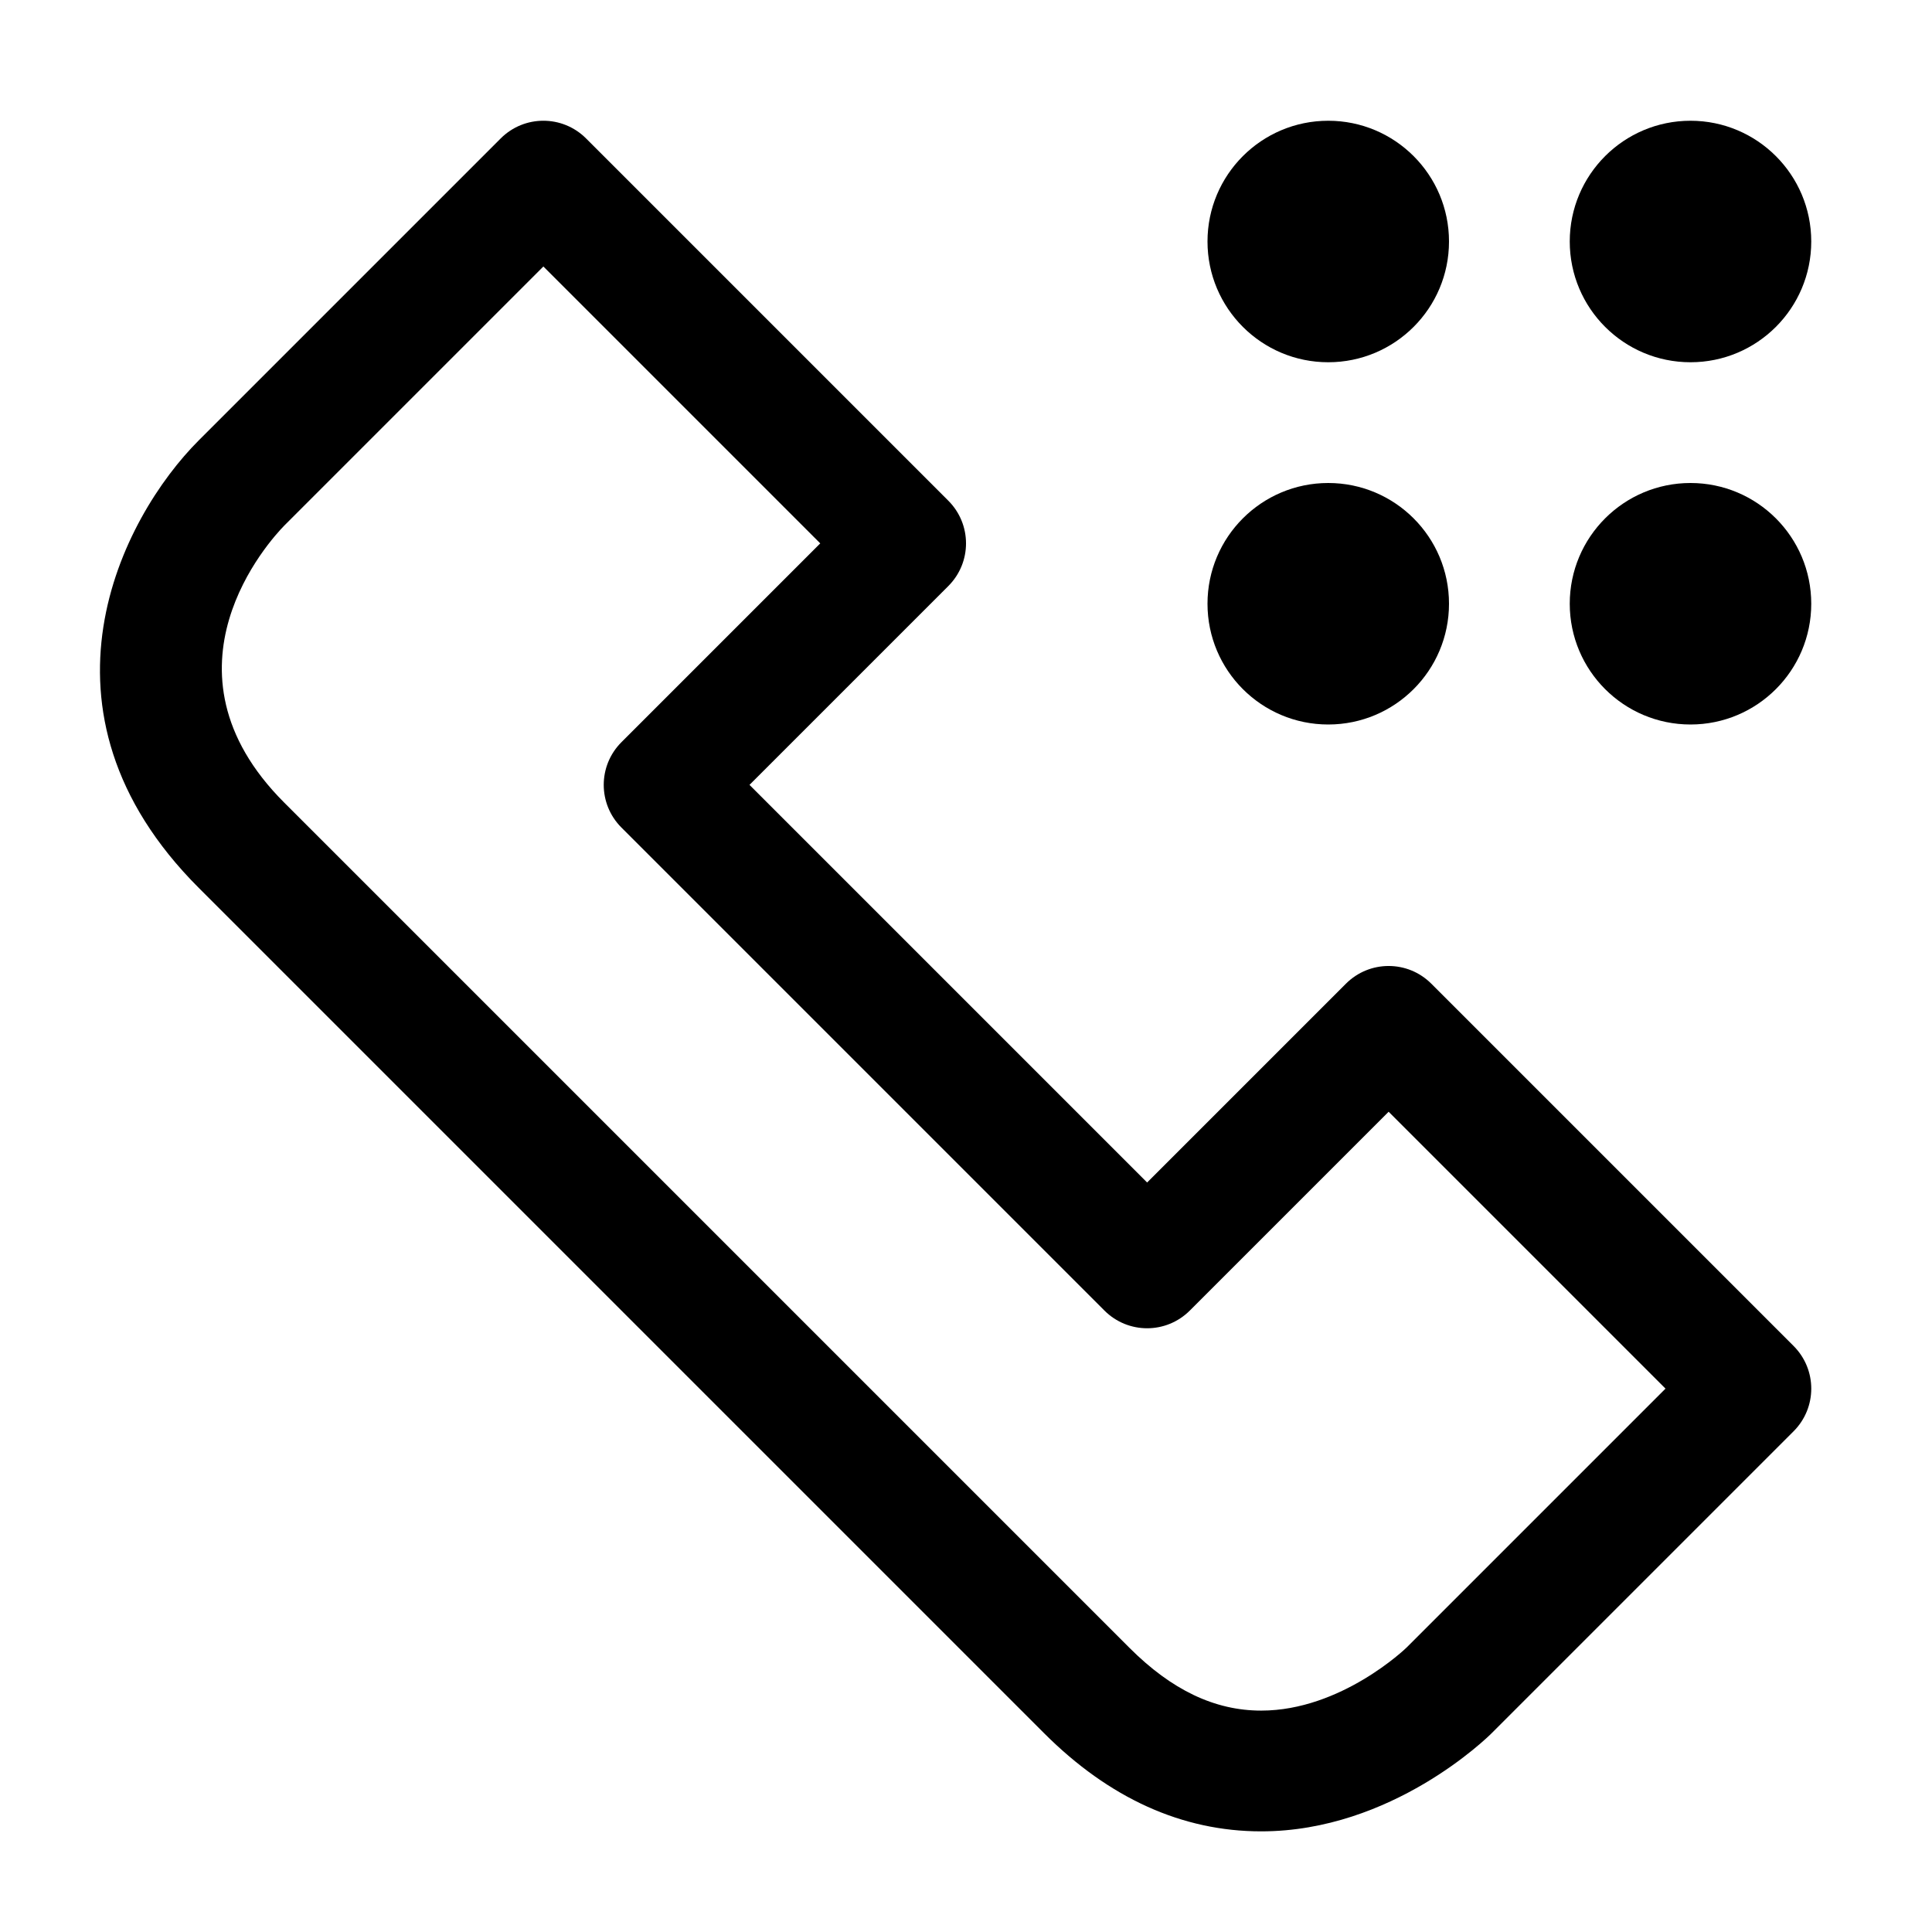 <?xml version="1.0" encoding="utf-8"?>
<!-- Generator: Adobe Illustrator 16.0.0, SVG Export Plug-In . SVG Version: 6.00 Build 0)  -->
<svg xmlns="http://www.w3.org/2000/svg" xmlns:xlink="http://www.w3.org/1999/xlink" version="1.1" id="2573246459_Capa_1_grid" x="0px" y="0px" width="32px" height="32px" viewBox="0 0 32 32" enable-background="new 0 0 32 32" xml:space="preserve">
<g>
	<path d="M20.889,30.333c-1.307,0-2.517-0.547-3.596-1.626l-14-14c-2.933-2.932-1.282-6.132,0-7.414l5-5   c0.391-0.391,1.023-0.391,1.414,0l6,6c0.391,0.391,0.391,1.023,0,1.414L12.414,13L19,19.586l3.293-3.293   c0.391-0.391,1.023-0.391,1.414,0l6,6c0.391,0.391,0.391,1.023,0,1.414l-5,5C24.641,28.773,23.056,30.333,20.889,30.333z M9,4.414   L4.707,8.707c-0.229,0.234-2.205,2.381,0,4.586l14,14c0.7,0.7,1.414,1.04,2.182,1.04c1.326,0,2.397-1.033,2.408-1.044L27.586,23   L23,18.414l-3.293,3.293c-0.391,0.391-1.023,0.391-1.414,0l-8-8c-0.391-0.391-0.391-1.023,0-1.414L13.586,9L9,4.414z"/>
</g>
<g>
	<circle cx="22" cy="4" r="2"/>
</g>
<g>
	<circle cx="28" cy="4" r="2"/>
</g>
<g>
	<circle cx="22" cy="10" r="2"/>
</g>
<g>
	<circle cx="28" cy="10" r="2"/>
</g>
</svg>

